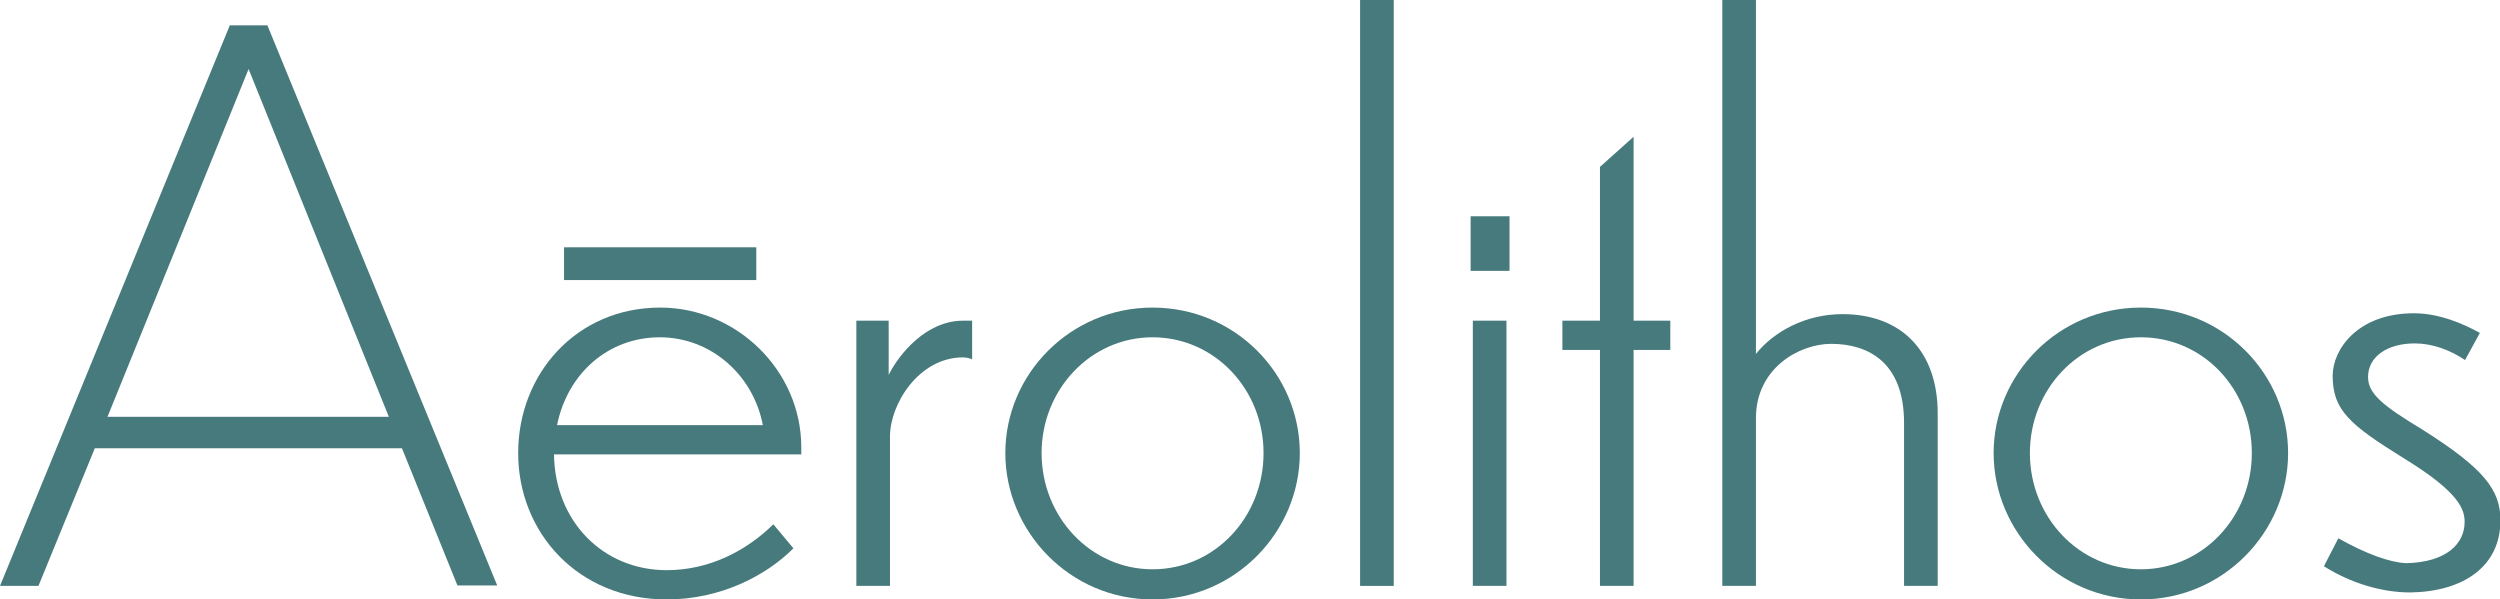 <?xml version="1.0" encoding="utf-8"?>
<!-- Generator: Adobe Illustrator 27.7.0, SVG Export Plug-In . SVG Version: 6.00 Build 0)  -->
<svg version="1.1" id="Layer_2_00000002382394346986596390000000455724787464411324_"
	 xmlns="http://www.w3.org/2000/svg" xmlns:xlink="http://www.w3.org/1999/xlink" x="0px" y="0px" viewBox="0 0 572.2 137.2"
	 style="enable-background:new 0 0 572.2 137.2;" xml:space="preserve">
<style type="text/css">
	.st0{fill:#477A7C;}
</style>
<g id="Layer_1-2">
	<g>
		<path class="st0" d="M92,102.6H21.7L8.8,134.1H0L52.6,5.8h8.6l52.6,128.2h-9.1L92,102.6L92,102.6z M89,95.4L56.9,15.8L24.6,95.4
			H89z"/>
		<path class="st0" d="M152.6,137.2c-20.3,0-34-15.3-34-33.5s13.4-33.3,32.5-33.3c17.5,0,32.3,14.4,32.3,32v1.6h-56.6
			c0.2,15.3,11.2,26.5,25.8,26.5c9.6,0,18.1-4.3,24.4-10.5l4.6,5.5C175.3,131.8,164.9,137.2,152.6,137.2L152.6,137.2z M127.5,97.3
			h47.1c-2.2-11.5-11.9-20.1-23.6-20.1S129.9,85.4,127.5,97.3z"/>
		<path class="st0" d="M203.7,134.1H196V73.4h7.4v12.4c2.4-4.8,8.6-12.4,17-12.4h2.1v8.9c-0.3-0.3-1.4-0.5-2.1-0.5
			c-10.1,0-16.7,10.7-16.7,18.1L203.7,134.1L203.7,134.1z"/>
		<path class="st0" d="M297.5,103.7c0,18-14.8,33.5-33.7,33.5s-33.7-15.5-33.7-33.5s14.8-33.3,33.7-33.3S297.5,85.6,297.5,103.7z
			 M238.4,103.7c0,14.6,11.2,26.6,25.4,26.6c14.3,0,25.4-12,25.4-26.6s-11.2-26.5-25.4-26.5S238.4,89.2,238.4,103.7z"/>
		<path class="st0" d="M319,134.1h-7.7V0h7.7V134.1z"/>
		<path class="st0" d="M345.5,62h-8.9V49.5h8.9V62z M344.8,134.1h-7.7V73.4h7.7V134.1z"/>
		<path class="st0" d="M373.9,80.1v54h-7.7v-54h-8.6v-6.7h8.6V38.2l7.7-6.9v42.1h8.4v6.7L373.9,80.1L373.9,80.1z"/>
		<path class="st0" d="M401.9,134.1h-7.7V0h7.7v81c4-5,11.2-9.1,19.8-9.1c13.6,0,21.8,8.6,21.8,22.7v39.5h-7.7V96.8
			c0-13.8-8.1-18.1-16.7-18.1c-7.2,0-17.2,5.5-17.2,17L401.9,134.1L401.9,134.1z"/>
		<path class="st0" d="M523.7,103.7c0,18-14.8,33.5-33.7,33.5s-33.7-15.5-33.7-33.5s14.8-33.3,33.7-33.3S523.7,85.6,523.7,103.7z
			 M464.6,103.7c0,14.6,11.2,26.6,25.4,26.6s25.4-12,25.4-26.6S504.3,77.2,490,77.2S464.6,89.2,464.6,103.7z"/>
		<path class="st0" d="M567.6,76.2l-3.4,6.2c-3.6-2.4-7.6-3.8-11.5-3.8c-6.4,0-10.7,3.1-10.7,7.7c0,3.8,3.3,6.5,12.4,12
			c14.1,8.9,17.9,13.8,17.9,20.8c0,10.5-8.4,16.3-20.6,16.5c-6.7,0-13.8-2.2-19.8-6l3.3-6.4c6.4,3.6,11.7,5.5,15.5,5.7
			c9.3-0.2,13.4-4.5,13.4-9.4c0-2.8-1-6.7-13.9-14.6c-12.4-7.7-16.3-11-16.3-18.9c0-6,5.7-14.3,18.6-14.3
			C558.3,71.7,563.8,74.1,567.6,76.2L567.6,76.2z"/>
	</g>
	<rect x="129.1" y="56.6" class="st0" width="44" height="7.5"/>
</g>
</svg>
